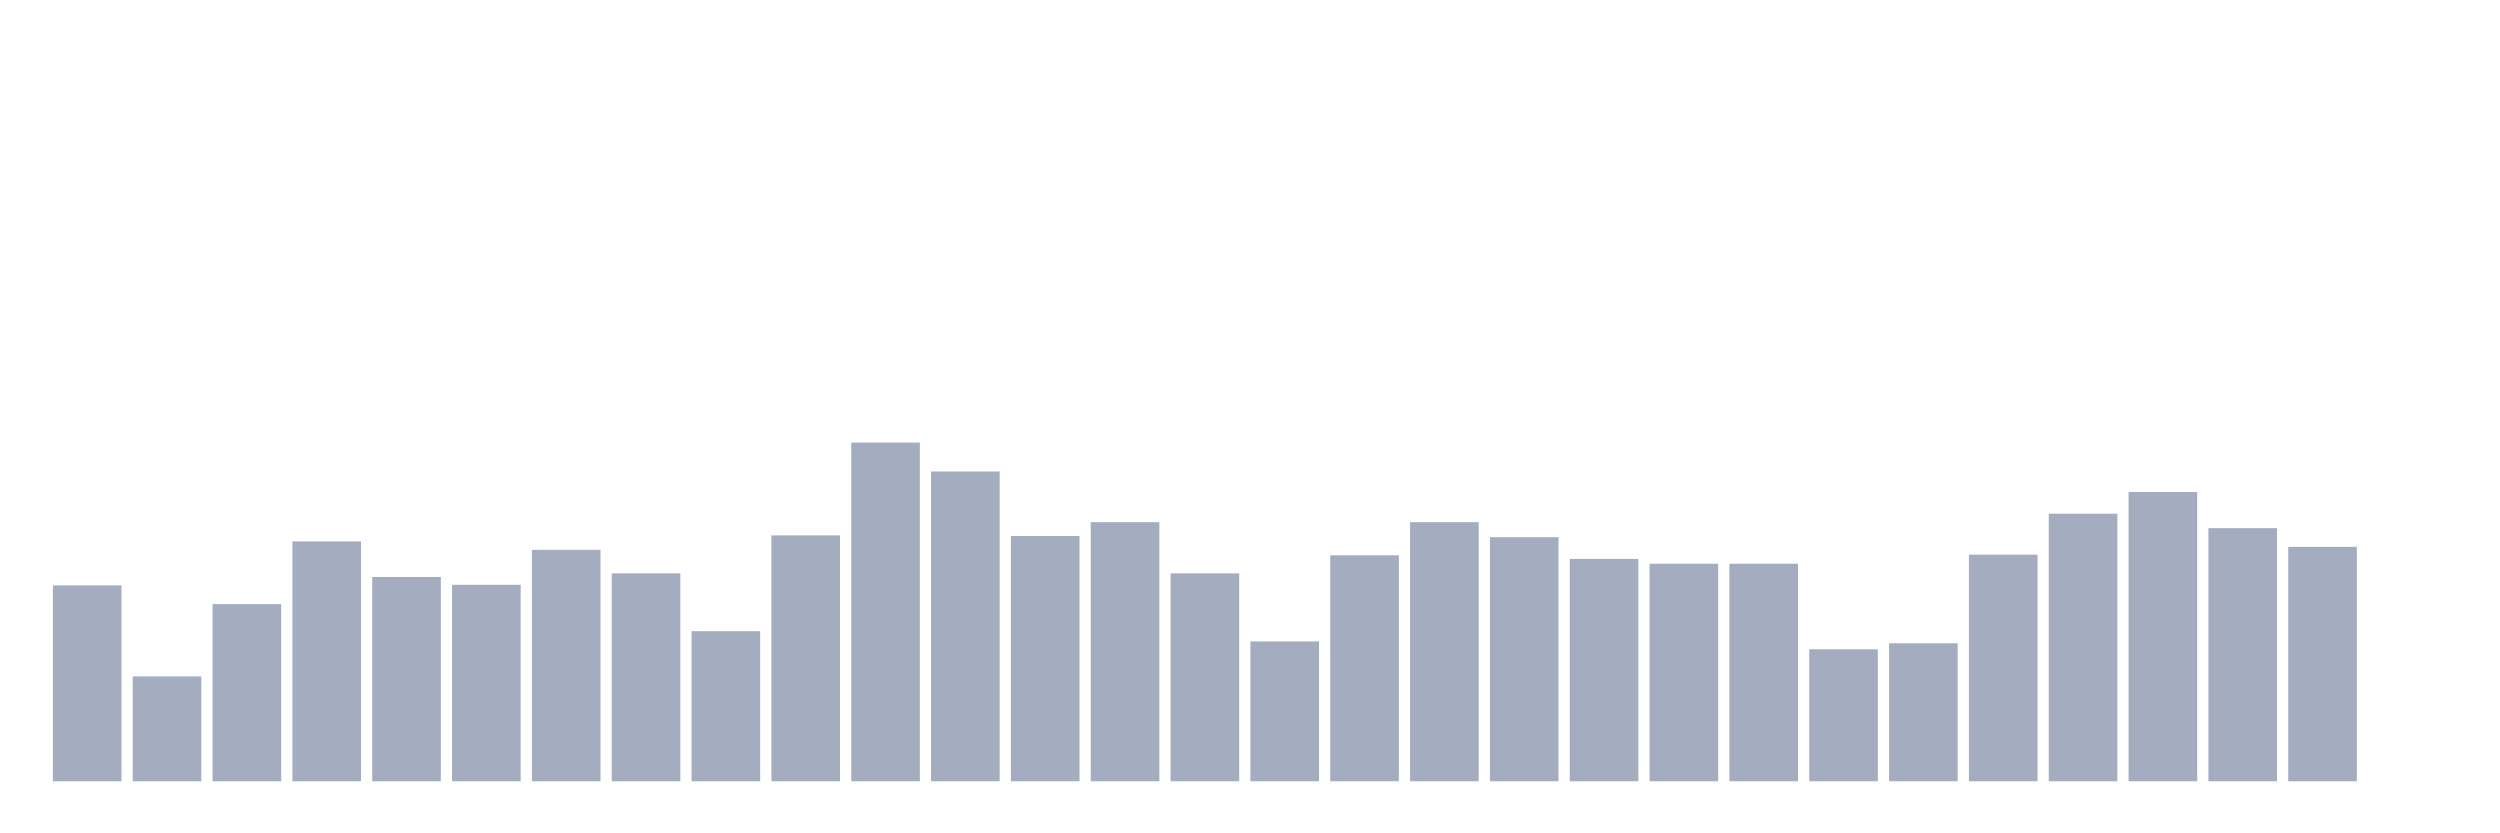 <svg xmlns="http://www.w3.org/2000/svg" viewBox="0 0 480 160"><g transform="translate(10,10)"><rect class="bar" x="0.153" width="13.175" y="102.397" height="37.603" fill="rgb(164,173,192)"></rect><rect class="bar" x="15.482" width="13.175" y="119.868" height="20.132" fill="rgb(164,173,192)"></rect><rect class="bar" x="30.81" width="13.175" y="105.983" height="34.017" fill="rgb(164,173,192)"></rect><rect class="bar" x="46.138" width="13.175" y="93.95" height="46.05" fill="rgb(164,173,192)"></rect><rect class="bar" x="61.466" width="13.175" y="100.777" height="39.223" fill="rgb(164,173,192)"></rect><rect class="bar" x="76.794" width="13.175" y="102.281" height="37.719" fill="rgb(164,173,192)"></rect><rect class="bar" x="92.123" width="13.175" y="95.57" height="44.43" fill="rgb(164,173,192)"></rect><rect class="bar" x="107.451" width="13.175" y="100.083" height="39.917" fill="rgb(164,173,192)"></rect><rect class="bar" x="122.779" width="13.175" y="111.19" height="28.81" fill="rgb(164,173,192)"></rect><rect class="bar" x="138.107" width="13.175" y="92.793" height="47.207" fill="rgb(164,173,192)"></rect><rect class="bar" x="153.436" width="13.175" y="74.975" height="65.025" fill="rgb(164,173,192)"></rect><rect class="bar" x="168.764" width="13.175" y="80.529" height="59.471" fill="rgb(164,173,192)"></rect><rect class="bar" x="184.092" width="13.175" y="92.909" height="47.091" fill="rgb(164,173,192)"></rect><rect class="bar" x="199.42" width="13.175" y="90.248" height="49.752" fill="rgb(164,173,192)"></rect><rect class="bar" x="214.748" width="13.175" y="100.083" height="39.917" fill="rgb(164,173,192)"></rect><rect class="bar" x="230.077" width="13.175" y="113.157" height="26.843" fill="rgb(164,173,192)"></rect><rect class="bar" x="245.405" width="13.175" y="96.612" height="43.388" fill="rgb(164,173,192)"></rect><rect class="bar" x="260.733" width="13.175" y="90.248" height="49.752" fill="rgb(164,173,192)"></rect><rect class="bar" x="276.061" width="13.175" y="93.14" height="46.86" fill="rgb(164,173,192)"></rect><rect class="bar" x="291.39" width="13.175" y="97.306" height="42.694" fill="rgb(164,173,192)"></rect><rect class="bar" x="306.718" width="13.175" y="98.231" height="41.769" fill="rgb(164,173,192)"></rect><rect class="bar" x="322.046" width="13.175" y="98.231" height="41.769" fill="rgb(164,173,192)"></rect><rect class="bar" x="337.374" width="13.175" y="114.661" height="25.339" fill="rgb(164,173,192)"></rect><rect class="bar" x="352.702" width="13.175" y="113.504" height="26.496" fill="rgb(164,173,192)"></rect><rect class="bar" x="368.031" width="13.175" y="96.496" height="43.504" fill="rgb(164,173,192)"></rect><rect class="bar" x="383.359" width="13.175" y="88.628" height="51.372" fill="rgb(164,173,192)"></rect><rect class="bar" x="398.687" width="13.175" y="84.463" height="55.537" fill="rgb(164,173,192)"></rect><rect class="bar" x="414.015" width="13.175" y="91.405" height="48.595" fill="rgb(164,173,192)"></rect><rect class="bar" x="429.344" width="13.175" y="94.992" height="45.008" fill="rgb(164,173,192)"></rect><rect class="bar" x="444.672" width="13.175" y="140" height="0" fill="rgb(164,173,192)"></rect></g></svg>